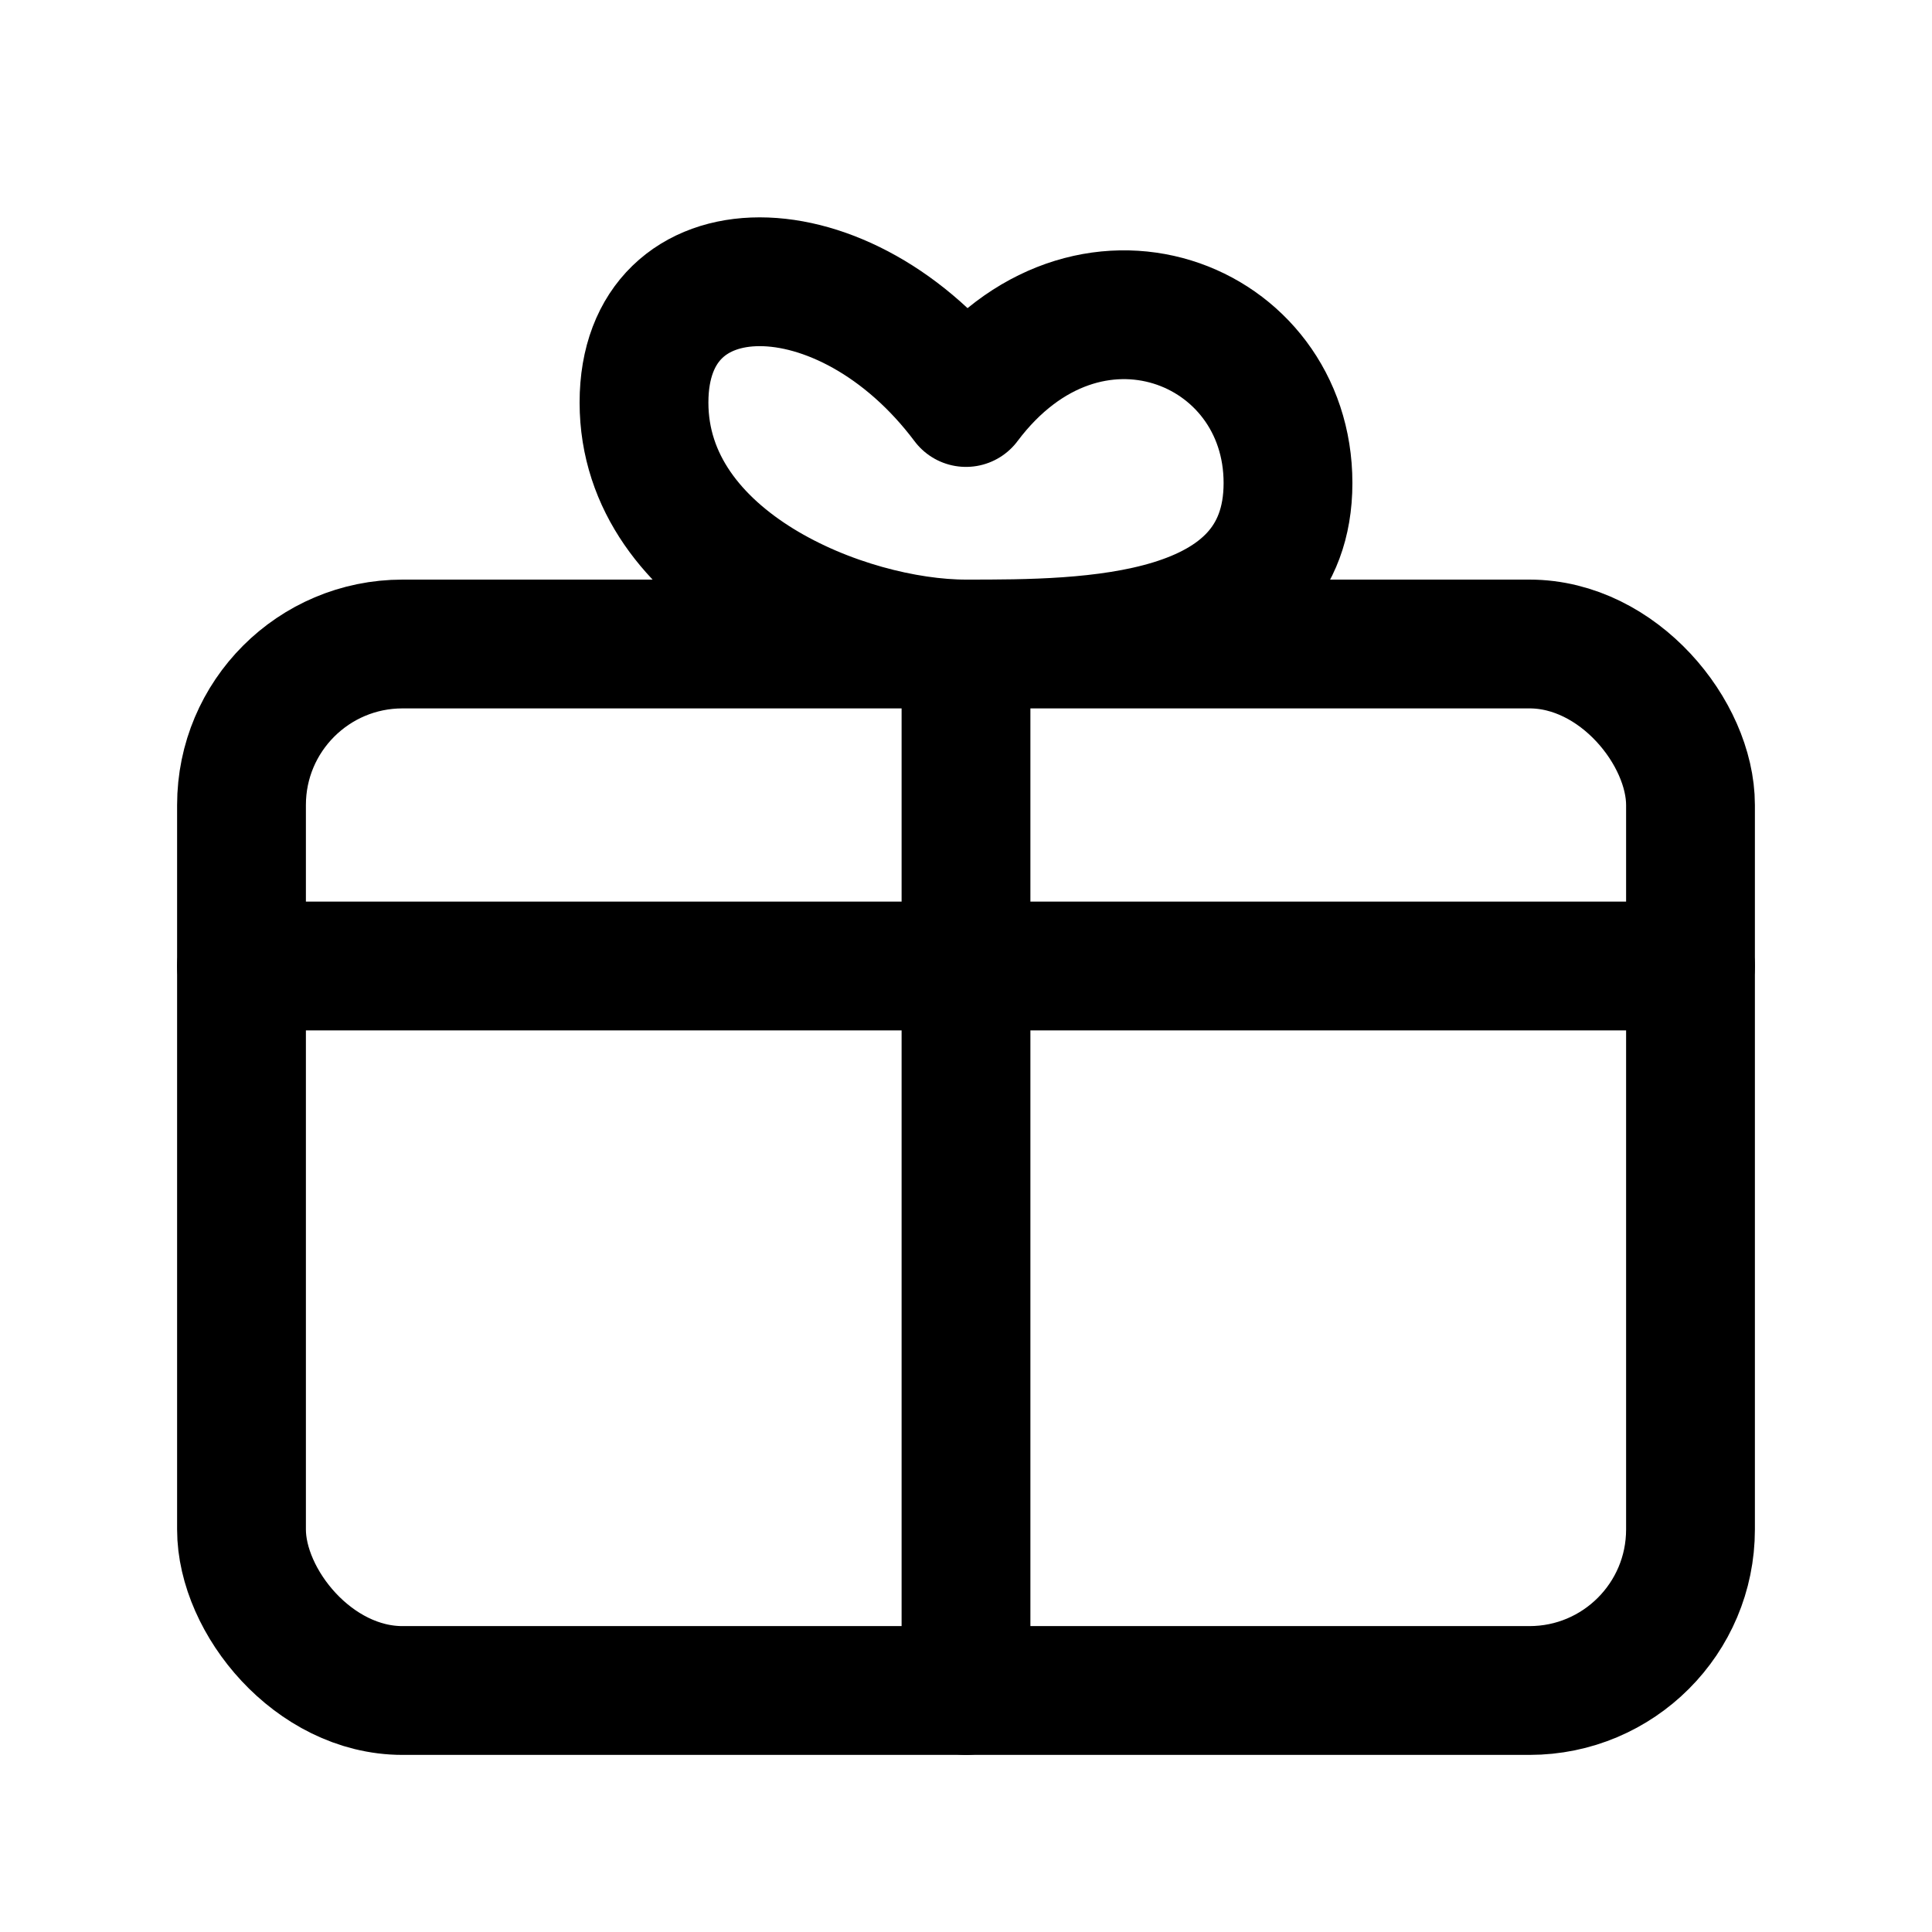 <svg xmlns="http://www.w3.org/2000/svg" viewBox="0 0 24 24" fill="none" stroke="currentColor" stroke-width="1.6" stroke-linecap="round" stroke-linejoin="round">
  <rect x="3" y="8" width="18" height="13" rx="2"/>
  <path d="M12 8v13"/>
  <path d="M3 12h18"/>
  <path d="M12 8c-1.5 0-4-1-4-3s2.5-2 4 0c1.5-2 4-1 4 1s-2.5 2-4 2z"/>
</svg>

